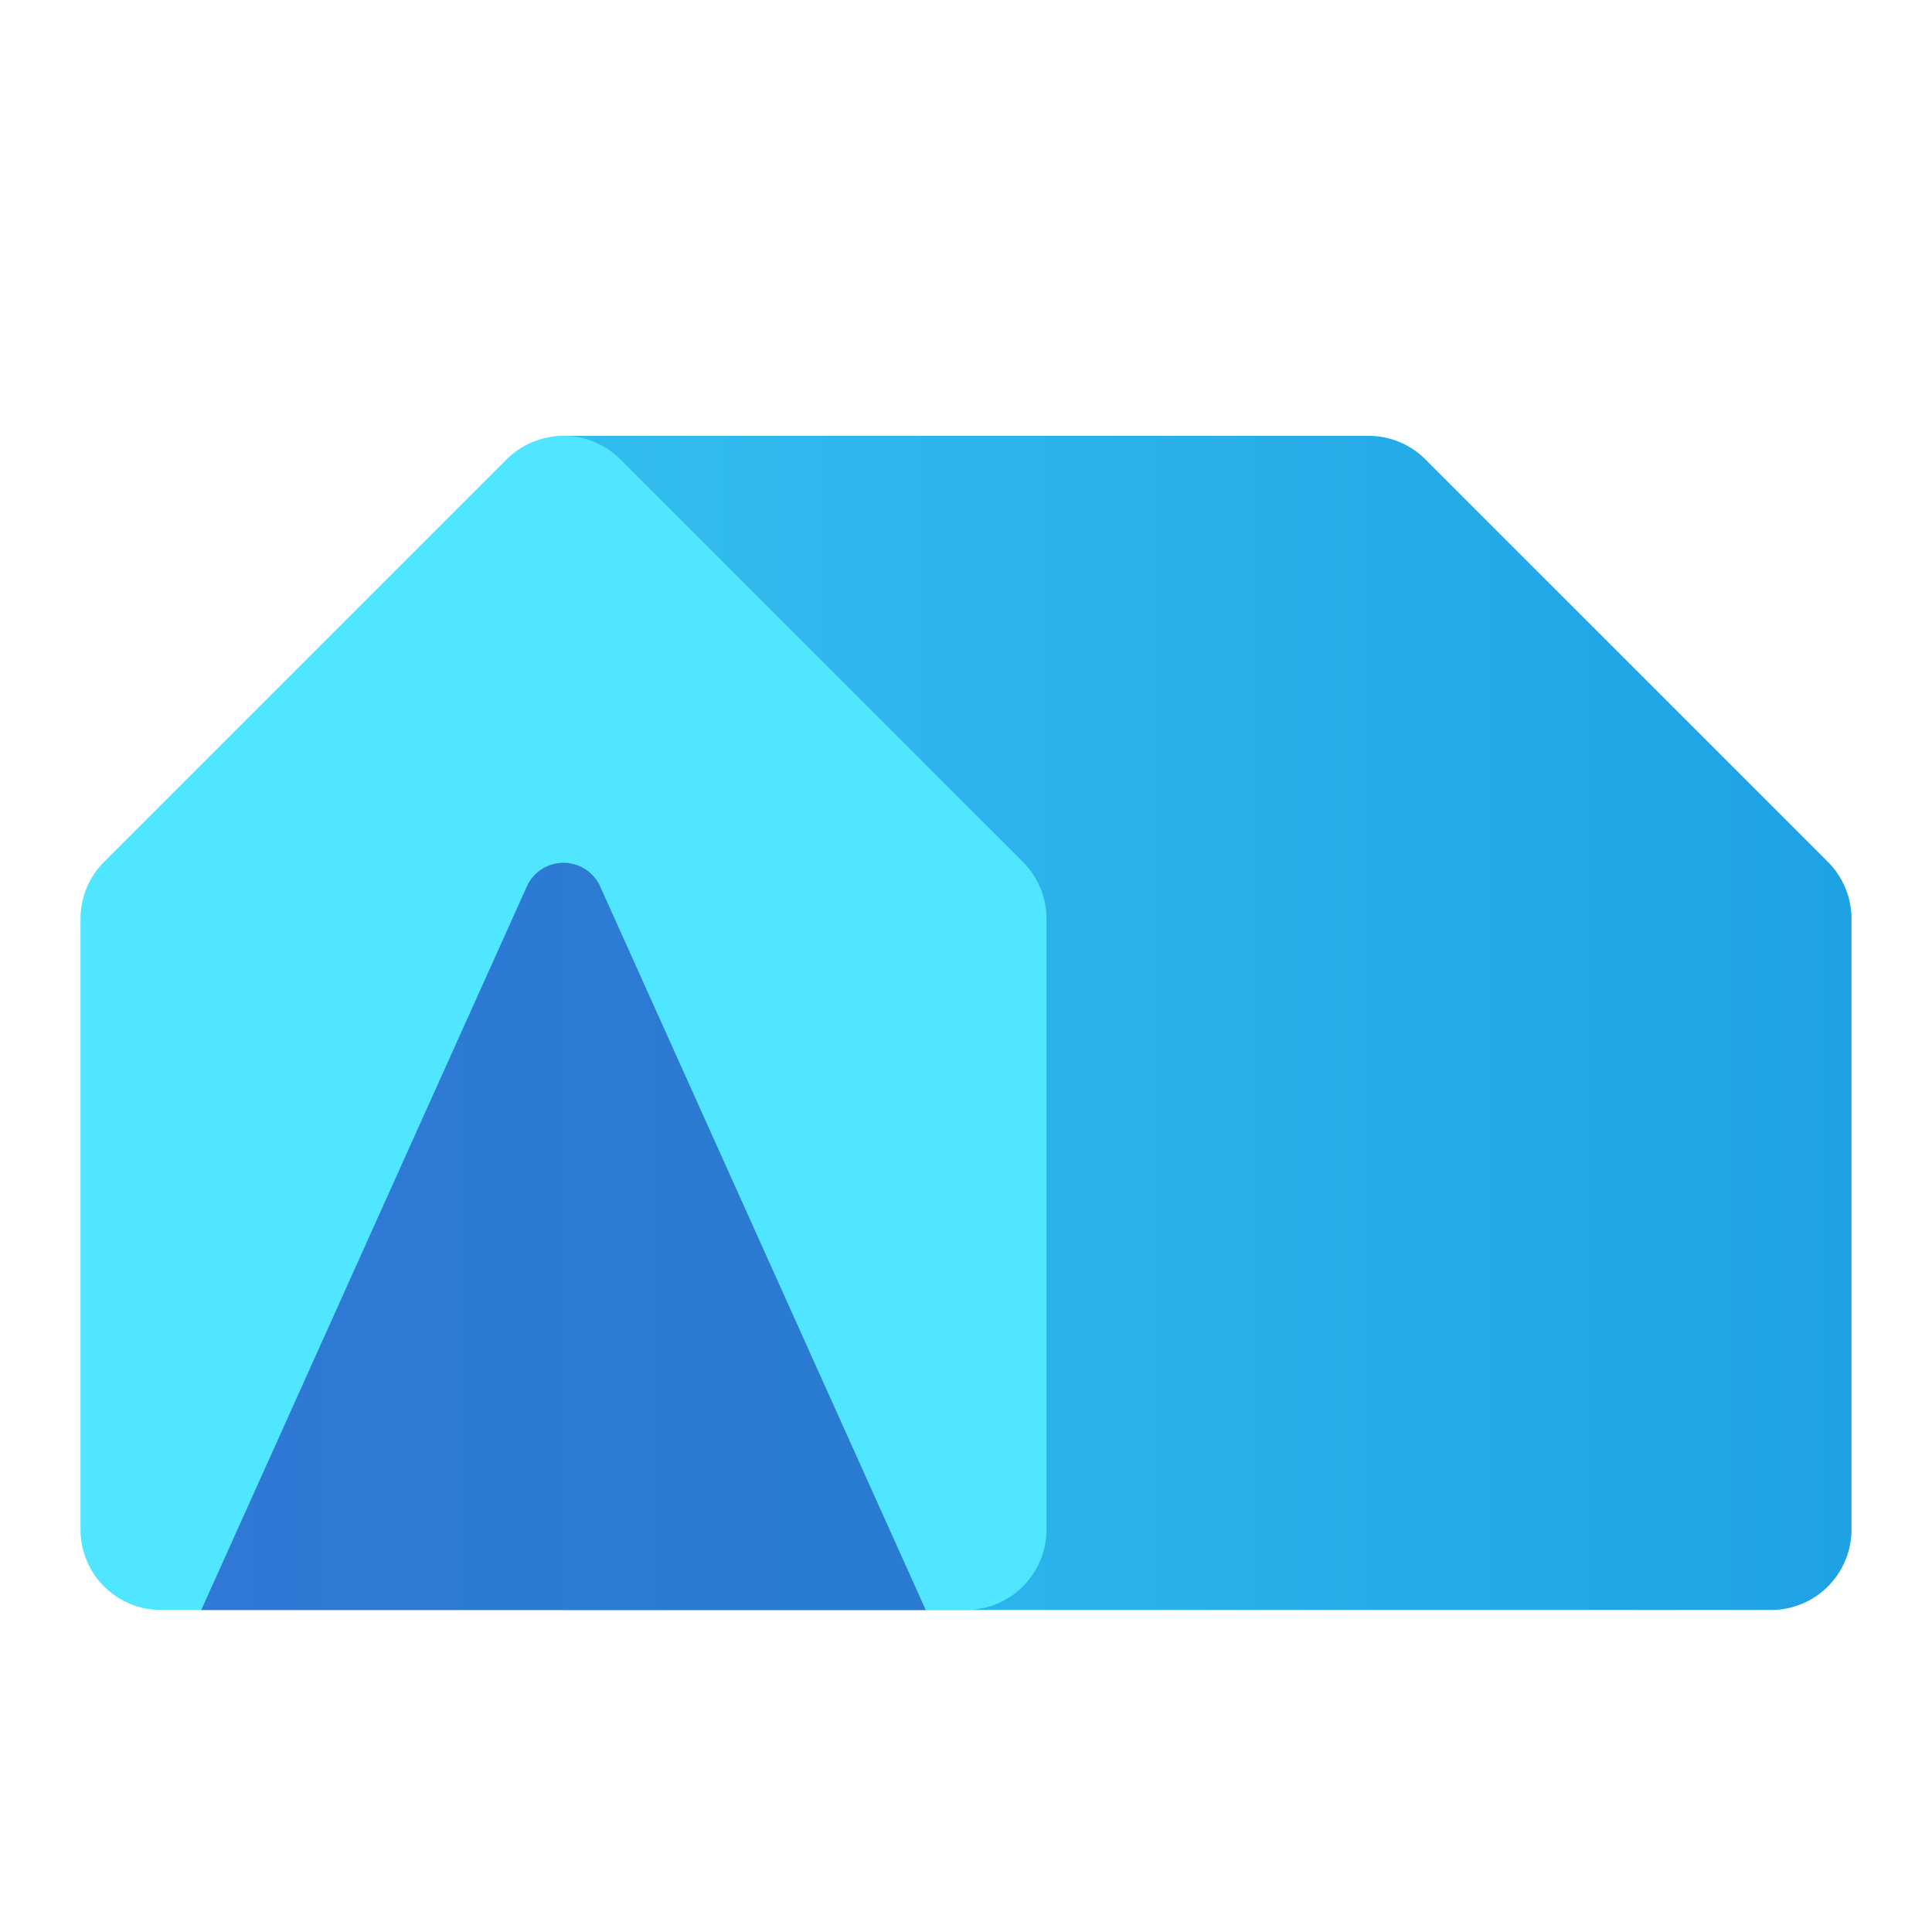 <svg xmlns="http://www.w3.org/2000/svg" data-name="Слой 1" viewBox="0 0 48 48"><defs><linearGradient id="52_m4t_2qQzyNqc~kAao2a" x1="14" x2="46" y1="25.414" y2="25.414" data-name="Новый образец градиентной зал 3" gradientUnits="userSpaceOnUse"><stop offset="0" stop-color="#32bdef"/><stop offset="1" stop-color="#1ea2e4"/></linearGradient><linearGradient id="52_m4t_2qQzyNqc~kAao2b" x1="5" x2="23" y1="30.718" y2="30.718" data-name="Безымянный градиент 5" gradientUnits="userSpaceOnUse"><stop offset="0" stop-color="#3079d6"/><stop offset="1" stop-color="#297cd2"/></linearGradient></defs><path fill="url(#52_m4t_2qQzyNqc~kAao2a)" d="M45.414,21.414l-10-10A1.994,1.994,0,0,0,34,10.828H14V40H44a2,2,0,0,0,2-2V22.828A2,2,0,0,0,45.414,21.414Z"/><path fill="#50e6ff" d="M2.586,21.414l10-10a2,2,0,0,1,2.828,0l10,10A2,2,0,0,1,26,22.828V38a2,2,0,0,1-2,2H4a2,2,0,0,1-2-2V22.828A2,2,0,0,1,2.586,21.414Z"/><path fill="url(#52_m4t_2qQzyNqc~kAao2b)" d="M13.088,22.026,5,40H23L14.912,22.026A1,1,0,0,0,13.088,22.026Z"/></svg>